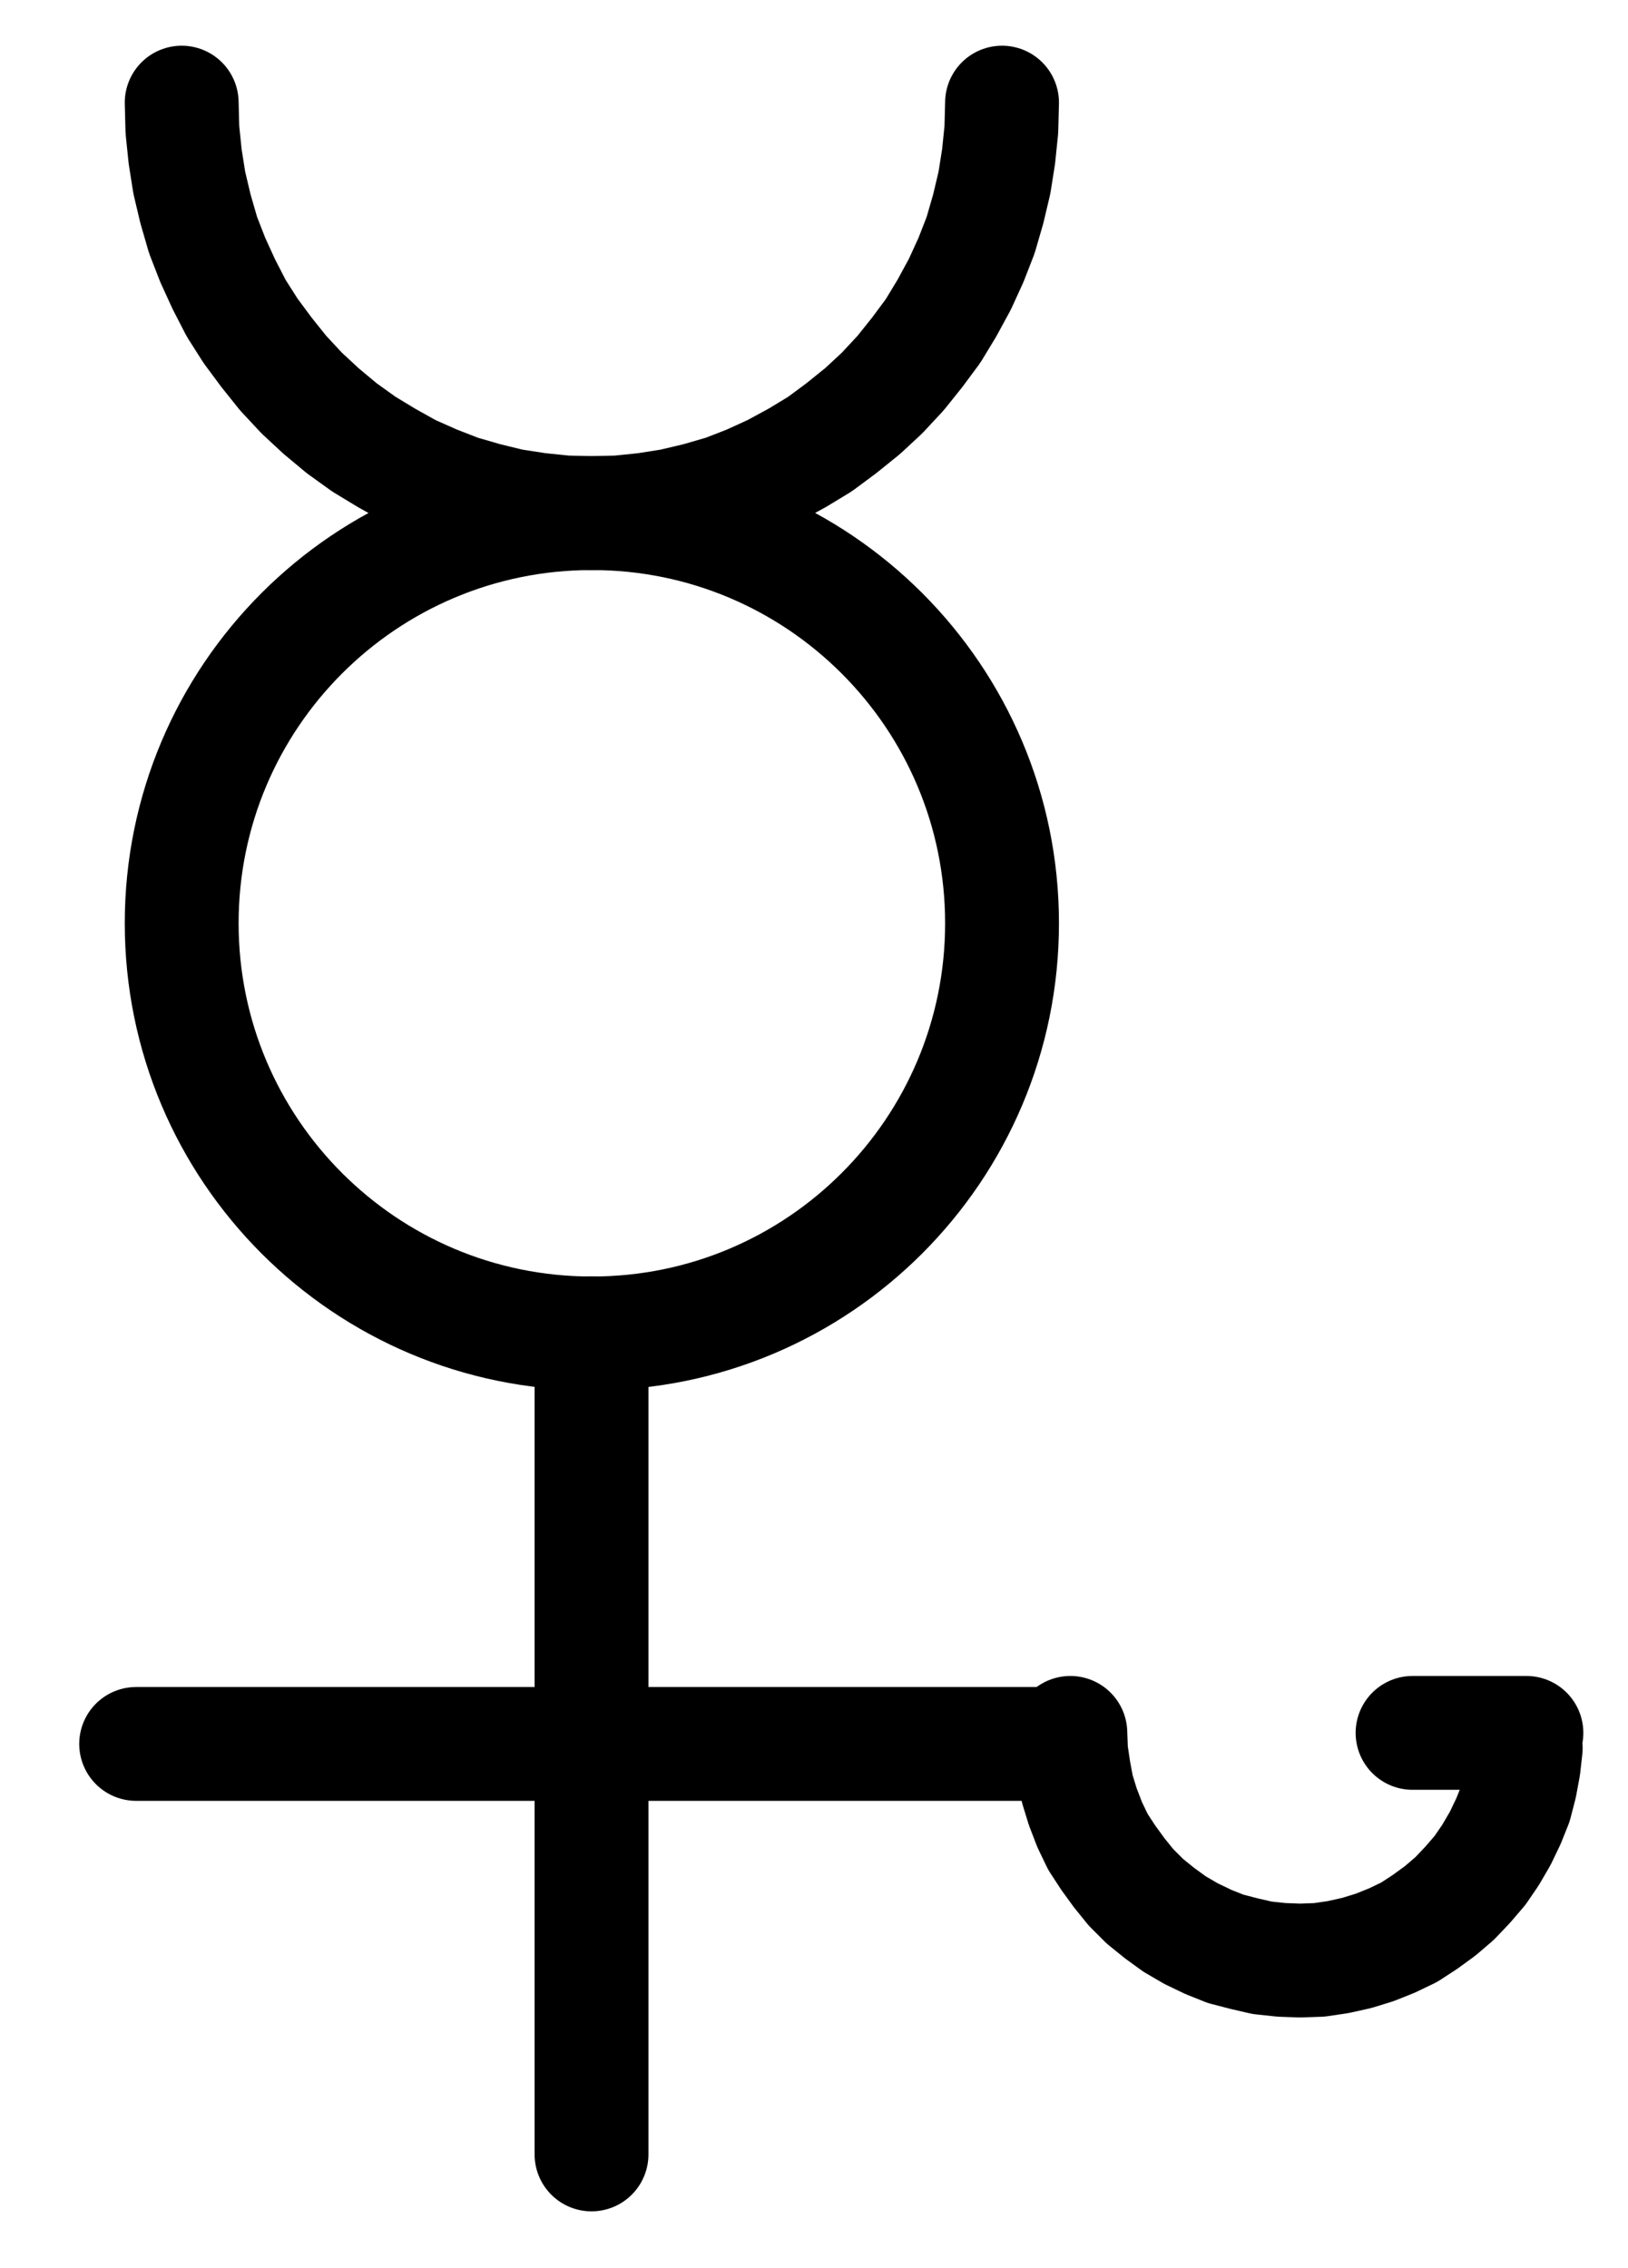 <?xml version="1.0" encoding="UTF-8" standalone="no"?>
<!-- Created with Inkscape (http://www.inkscape.org/) -->

<svg
   version="1.1"
   id="svg1"
   width="377.533"
   height="525.907"
   viewBox="0 0 377.533 525.907"
   sodipodi:docname="MercuryOfLead.pdf"
   xmlns:inkscape="http://www.inkscape.org/namespaces/inkscape"
   xmlns:sodipodi="http://sodipodi.sourceforge.net/DTD/sodipodi-0.dtd"
   xmlns="http://www.w3.org/2000/svg"
   xmlns:svg="http://www.w3.org/2000/svg">
  <defs
     id="defs1">
    <clipPath
       clipPathUnits="userSpaceOnUse"
       id="clipPath2">
      <path
         d="M 0,0.16 V 1122.56 H 793.6 V 0.16 Z"
         transform="translate(-436.48,-589.2)"
         clip-rule="evenodd"
         id="path2" />
    </clipPath>
    <clipPath
       clipPathUnits="userSpaceOnUse"
       id="clipPath4">
      <path
         d="M 0,0.16 V 1122.56 H 793.6 V 0.16 Z"
         transform="translate(3.3333333e-6)"
         clip-rule="evenodd"
         id="path4" />
    </clipPath>
    <clipPath
       clipPathUnits="userSpaceOnUse"
       id="clipPath6">
      <path
         d="M 0,0.16 V 1122.56 H 793.6 V 0.16 Z"
         transform="translate(3.3333333e-6)"
         clip-rule="evenodd"
         id="path6" />
    </clipPath>
    <clipPath
       clipPathUnits="userSpaceOnUse"
       id="clipPath8">
      <path
         d="M 0,0.16 V 1122.56 H 793.6 V 0.16 Z"
         transform="translate(-246.24,-398.88)"
         clip-rule="evenodd"
         id="path8" />
    </clipPath>
    <clipPath
       clipPathUnits="userSpaceOnUse"
       id="clipPath10">
      <path
         d="M 0,0.16 V 1122.56 H 793.6 V 0.16 Z"
         transform="translate(-452.32,-776.96)"
         clip-rule="evenodd"
         id="path10" />
    </clipPath>
    <clipPath
       clipPathUnits="userSpaceOnUse"
       id="clipPath12">
      <path
         d="M 0,0.16 V 1122.56 H 793.6 V 0.16 Z"
         transform="translate(3.3333333e-6)"
         clip-rule="evenodd"
         id="path12" />
    </clipPath>
  </defs>
  <sodipodi:namedview
     id="namedview1"
     pagecolor="#505050"
     bordercolor="#eeeeee"
     borderopacity="1"
     inkscape:showpageshadow="0"
     inkscape:pageopacity="0"
     inkscape:pagecheckerboard="0"
     inkscape:deskcolor="#505050">
    <inkscape:page
       x="0"
       y="0"
       inkscape:label="1"
       id="page1"
       width="377.533"
       height="525.907"
       margin="0"
       bleed="0" />
  </sodipodi:namedview>
  <g
     id="g1"
     inkscape:groupmode="layer"
     inkscape:label="1">
    <path
       id="path1"
       d="M 0,0 C 0,-52.53 -42.58,-95.12 -95.12,-95.12 -147.66,-95.12 -190.24,-52.53 -190.24,0 c 0,52.53 42.58,95.12 95.12,95.12 C -42.58,95.12 0,52.53 0,0 Z"
       style="fill:none;stroke:#000000;stroke-width:26.4;stroke-linecap:round;stroke-linejoin:round;stroke-miterlimit:10;stroke-dasharray:none;stroke-opacity:1"
       transform="translate(232.373,214.12)"
       clip-path="url(#clipPath2)" />
    <path
       id="path3"
       d="M 341.28,684.32 V 874.72"
       style="fill:none;stroke:#000000;stroke-width:26.4;stroke-linecap:round;stroke-linejoin:round;stroke-miterlimit:10;stroke-dasharray:none;stroke-opacity:1"
       transform="translate(-204.107,-375.08)"
       clip-path="url(#clipPath4)" />
    <path
       id="path5"
       d="M 235.68,779.52 H 447.04"
       style="fill:none;stroke:#000000;stroke-width:26.4;stroke-linecap:round;stroke-linejoin:round;stroke-miterlimit:10;stroke-dasharray:none;stroke-opacity:1"
       transform="translate(-204.107,-375.08)"
       clip-path="url(#clipPath6)" />
    <path
       id="path7"
       d="m 0,0 0.16,6.24 0.64,6.24 0.96,6.08 1.44,6.08 1.76,6.08 L 7.2,36.48 9.76,42.08 12.64,47.68 16,52.96 l 3.68,4.96 3.84,4.8 4.32,4.64 4.48,4.16 4.8,4 5.12,3.68 5.28,3.2 5.44,3.04 L 58.72,88 64.48,90.24 70.56,92 l 5.92,1.44 6.24,0.96 6.24,0.64 6.08,0.16 6.24,-0.16 6.24,-0.64 6.08,-0.96 L 119.68,92 125.76,90.24 131.52,88 l 5.6,-2.56 5.6,-3.04 5.28,-3.2 4.96,-3.68 4.96,-4 4.48,-4.16 4.32,-4.64 3.84,-4.8 3.68,-4.96 3.2,-5.28 3.04,-5.6 2.56,-5.6 2.24,-5.76 1.76,-6.08 1.44,-6.08 L 189.44,12.48 190.08,6.24 190.24,0"
       style="fill:none;stroke:#000000;stroke-width:26.4;stroke-linecap:round;stroke-linejoin:round;stroke-miterlimit:10;stroke-dasharray:none;stroke-opacity:1"
       transform="translate(42.133,23.8)"
       clip-path="url(#clipPath8)" />
    <path
       id="path9"
       d="m 0,0 0.16,4.32 0.64,4.32 0.8,4.32 1.28,4.16 1.6,4.16 1.92,4 2.4,3.68 2.56,3.52 2.72,3.36 3.2,3.2 3.36,2.72 L 24.16,44.32 28,46.56 32,48.48 l 4,1.6 4.32,1.12 4.16,0.96 4.48,0.48 4.32,0.16 4.48,-0.16 L 62.08,52 l 4.32,-0.96 4.16,-1.28 4,-1.6 4,-1.92 3.68,-2.4 3.52,-2.56 3.36,-2.88 3.04,-3.2 L 95.04,31.84 97.44,28.32 99.68,24.48 l 1.92,-4 1.6,-4 1.12,-4.32 0.8,-4.32 0.48,-4.32"
       style="fill:none;stroke:#000000;stroke-width:26.4;stroke-linecap:round;stroke-linejoin:round;stroke-miterlimit:10;stroke-dasharray:none;stroke-opacity:1"
       transform="translate(248.213,401.88)"
       clip-path="url(#clipPath10)" />
    <path
       id="path11"
       d="m 531.68,776.96 h 26.4"
       style="fill:none;stroke:#000000;stroke-width:26.4;stroke-linecap:round;stroke-linejoin:round;stroke-miterlimit:10;stroke-dasharray:none;stroke-opacity:1"
       transform="translate(-204.107,-375.08)"
       clip-path="url(#clipPath12)" />
  </g>
</svg>
